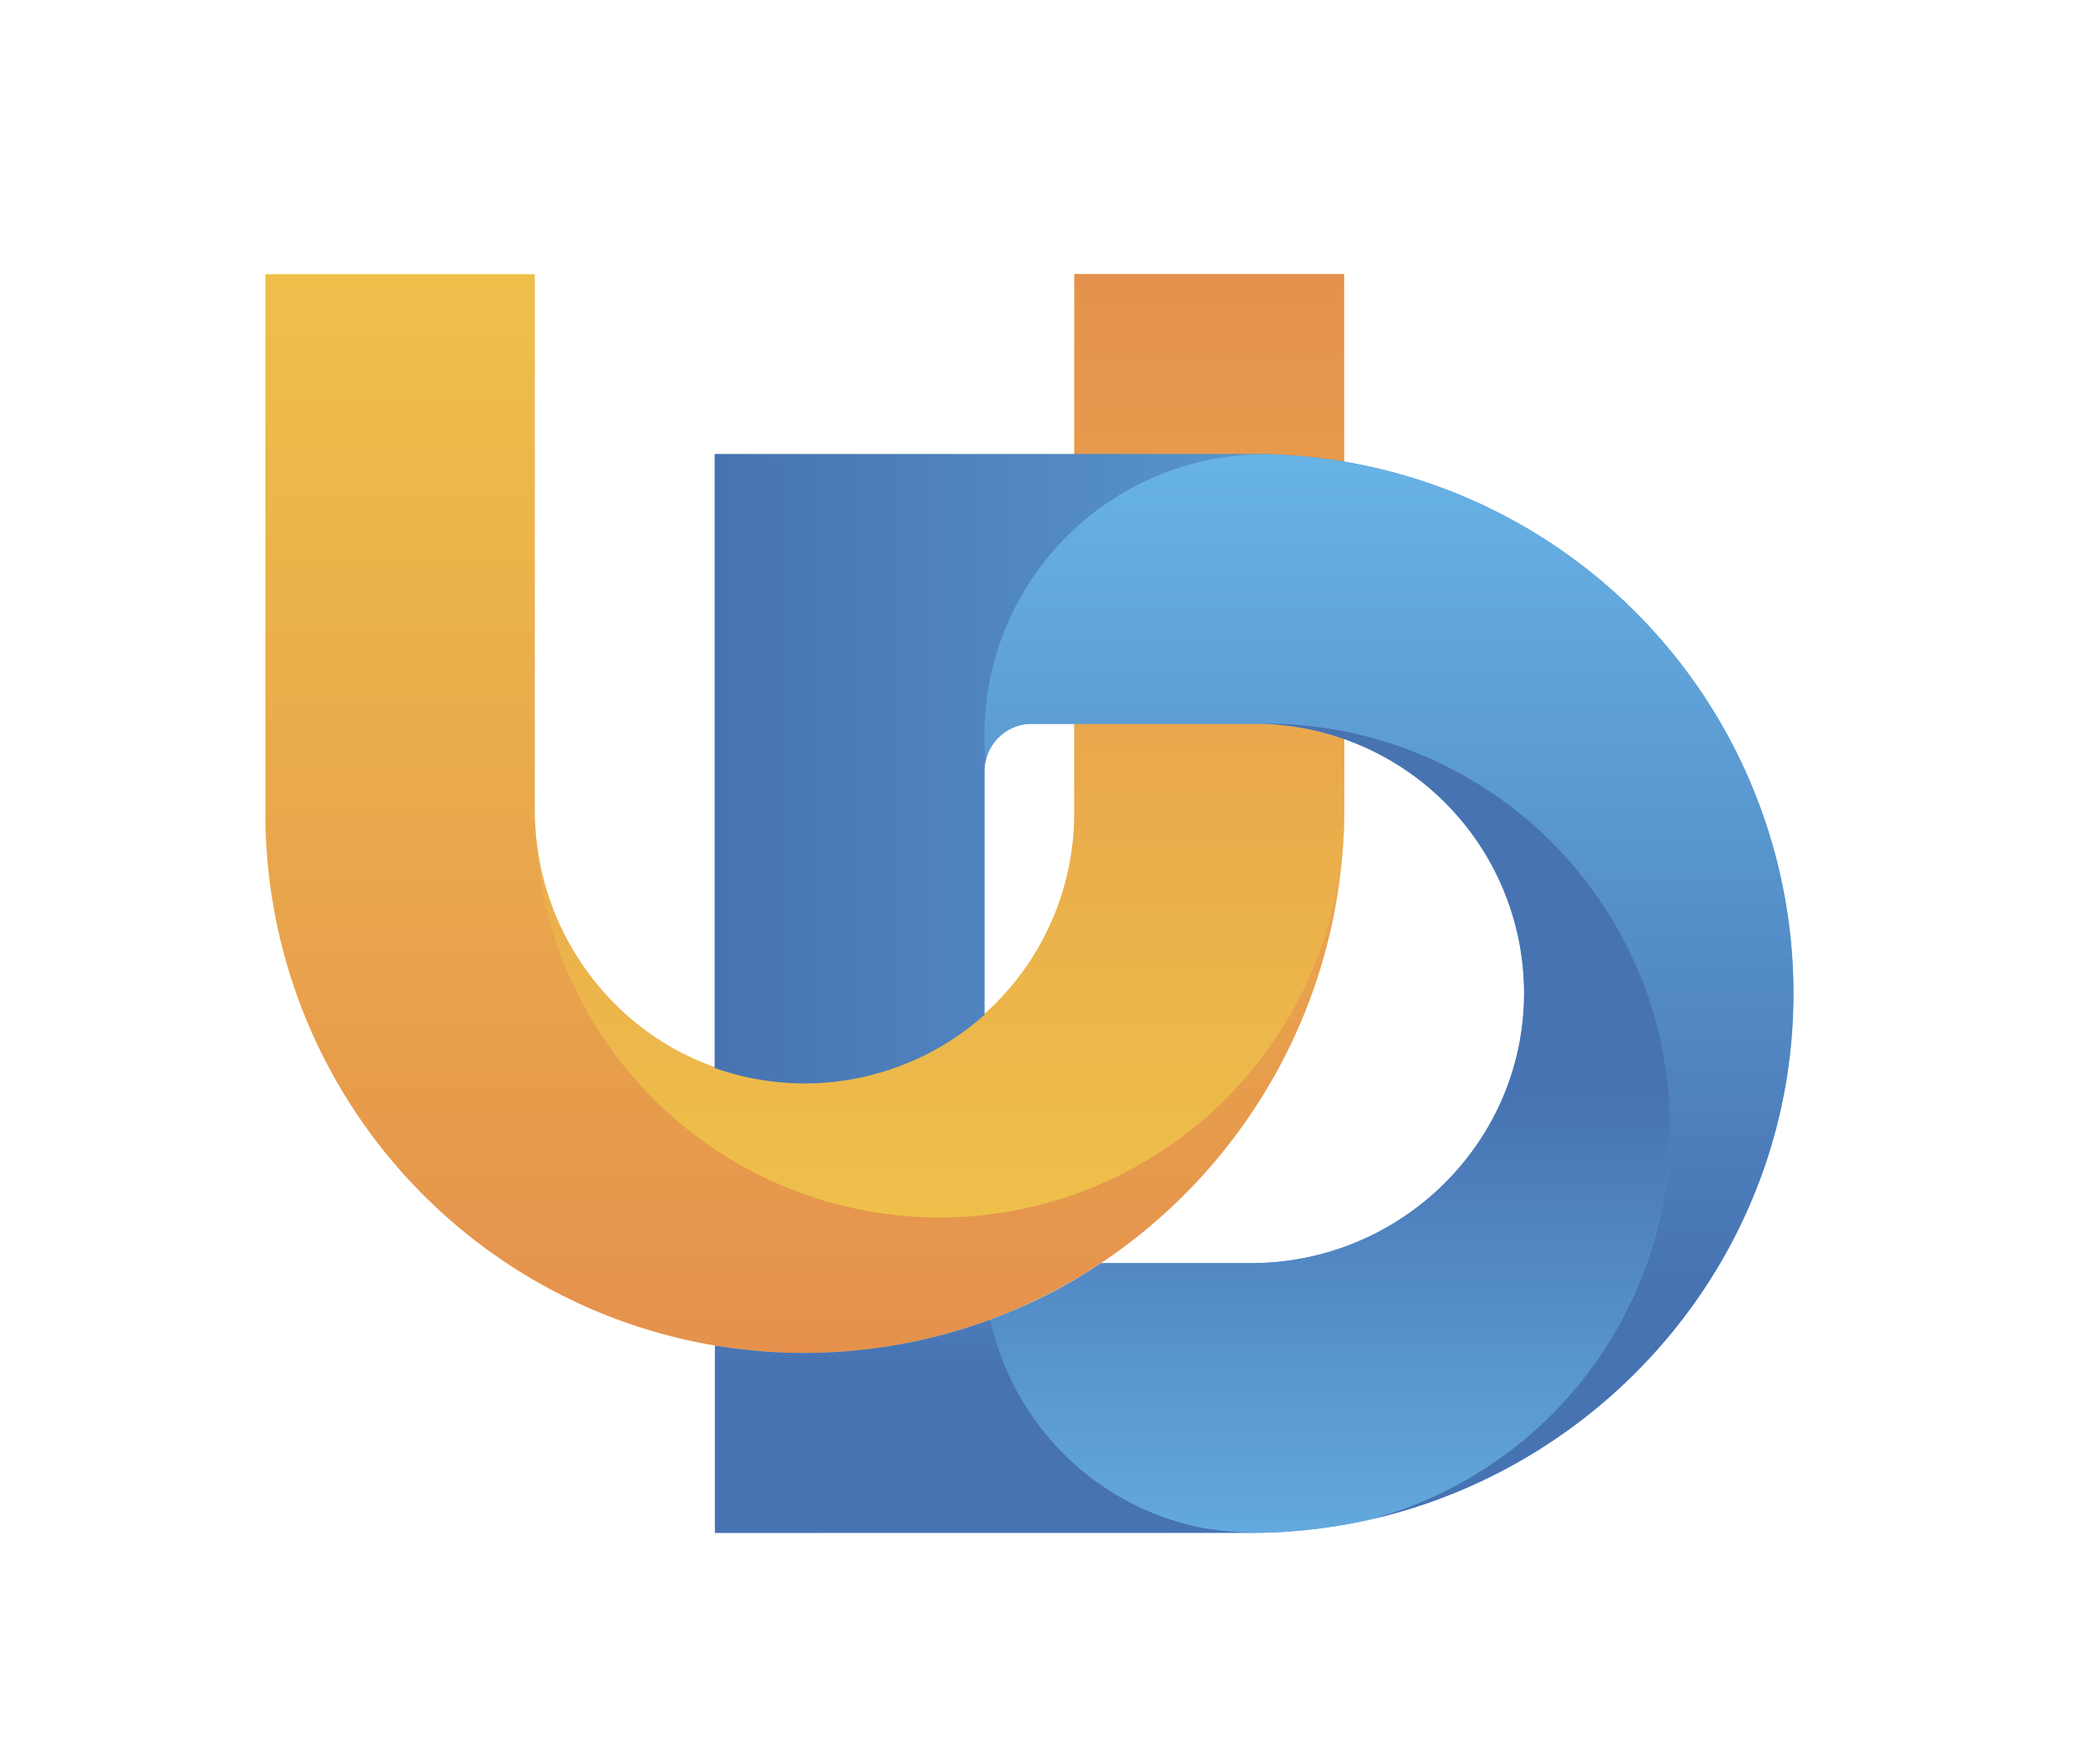 <svg id="UD_Color" data-name="UD Color" xmlns="http://www.w3.org/2000/svg" xmlns:xlink="http://www.w3.org/1999/xlink" viewBox="0 0 364 308.56"><defs><style>.cls-1{fill:url(#linear-gradient);}.cls-2{fill:url(#linear-gradient-2);}.cls-3{fill:url(#linear-gradient-3);}.cls-4{fill:url(#linear-gradient-4);}.cls-5{fill:url(#linear-gradient-5);}.cls-6{fill:url(#linear-gradient-6);}.cls-7{fill:url(#linear-gradient-7);}</style><linearGradient id="linear-gradient" x1="140.73" y1="47.94" x2="140.73" y2="236.66" gradientUnits="userSpaceOnUse"><stop offset="0" stop-color="#eec04a"/><stop offset="1" stop-color="#e5914d"/></linearGradient><linearGradient id="linear-gradient-2" x1="164.33" y1="213.07" x2="164.33" y2="47.94" xlink:href="#linear-gradient"/><linearGradient id="linear-gradient-3" x1="93.55" y1="142.91" x2="93.57" y2="142.91" gradientUnits="userSpaceOnUse"><stop offset="0" stop-color="#c7e3fd"/><stop offset="1" stop-color="#8fc5fc"/></linearGradient><linearGradient id="linear-gradient-4" x1="313.72" y1="173.75" x2="125.01" y2="173.75" gradientUnits="userSpaceOnUse"><stop offset="0" stop-color="#69b7e9"/><stop offset="1" stop-color="#4773b2"/></linearGradient><linearGradient id="linear-gradient-5" x1="172.48" y1="174.96" x2="172.48" y2="238.57" xlink:href="#linear-gradient-4"/><linearGradient id="linear-gradient-6" x1="242.95" y1="71.14" x2="242.95" y2="224.57" xlink:href="#linear-gradient-4"/><linearGradient id="linear-gradient-7" x1="232.65" y1="287.23" x2="232.65" y2="190.96" xlink:href="#linear-gradient-4"/></defs><title>Favicon-UD</title><path class="cls-1" d="M235.09,47.94H187.91V142.3a47.17,47.17,0,0,1-45.12,47.13c-26.93,1.16-49.24-20.76-49.24-47.71V48s0-.05,0-.05H46.42s0,0,0,.05V142.3a94.37,94.37,0,0,0,92.45,94.34c52.93,1,96.26-42.26,96.26-95.2V95.12c0-1.32-.06-2.63-.17-3.93h.17Z"/><path class="cls-2" d="M235.09,47.94V142.3c0,.61,0,1.22,0,1.83a70.77,70.77,0,0,1-141.5-.61,47.18,47.18,0,0,0,94.34-1.22V47.94Z"/><path class="cls-3" d="M93.55,142.3c0,.41,0,.81,0,1.22C93.56,143.11,93.55,142.71,93.55,142.3Z"/><path class="cls-4" d="M218.5,268.11H125.05a0,0,0,0,1,0,0V235.35a94.65,94.65,0,0,0,15.72,1.31,96.08,96.08,0,0,0,52.17-15.73h25.89c27,0,48.86-22.31,47.71-49.24a47.17,47.17,0,0,0-47.14-45.12h-38.9a8.28,8.28,0,0,0-8.28,8.28v42.62A47.21,47.21,0,0,1,125,186.79V79.4h94.35a94.36,94.36,0,0,1,94.34,92.45C314.74,224.78,271.45,268.11,218.5,268.11Z"/><path class="cls-5" d="M210.76,267.32a47.34,47.34,0,0,1-37.54-36.51,92.67,92.67,0,0,1-12.16,3.65,95,95,0,0,1-36,.89v32.72a0,0,0,0,0,0,0H220A69.75,69.75,0,0,1,210.76,267.32Z"/><path class="cls-6" d="M238.69,266a70.78,70.78,0,0,0-17.36-139.39H180.46a8.28,8.28,0,0,0-8.07,6.45c-.14-1.47-.21-3-.21-4.48a49.14,49.14,0,0,1,48.39-49.13h.05q2.9,0,5.73.24h0a94.37,94.37,0,0,1,87.33,92.2C314.61,217.86,282,256.61,238.69,266Z"/><path class="cls-7" d="M292.09,197.34A70.78,70.78,0,0,1,238.69,266,96,96,0,0,1,221,268.08h-1a69.75,69.75,0,0,1-9.2-.77,47.34,47.34,0,0,1-37.54-36.51,90.73,90.73,0,0,0,19.32-9.88h26.25a47.94,47.94,0,0,0,41.38-23.69,46.49,46.49,0,0,0,6.33-25.55,47.16,47.16,0,0,0-46.27-45.11h1.1a70.76,70.76,0,0,1,70.76,70.77Z"/></svg>